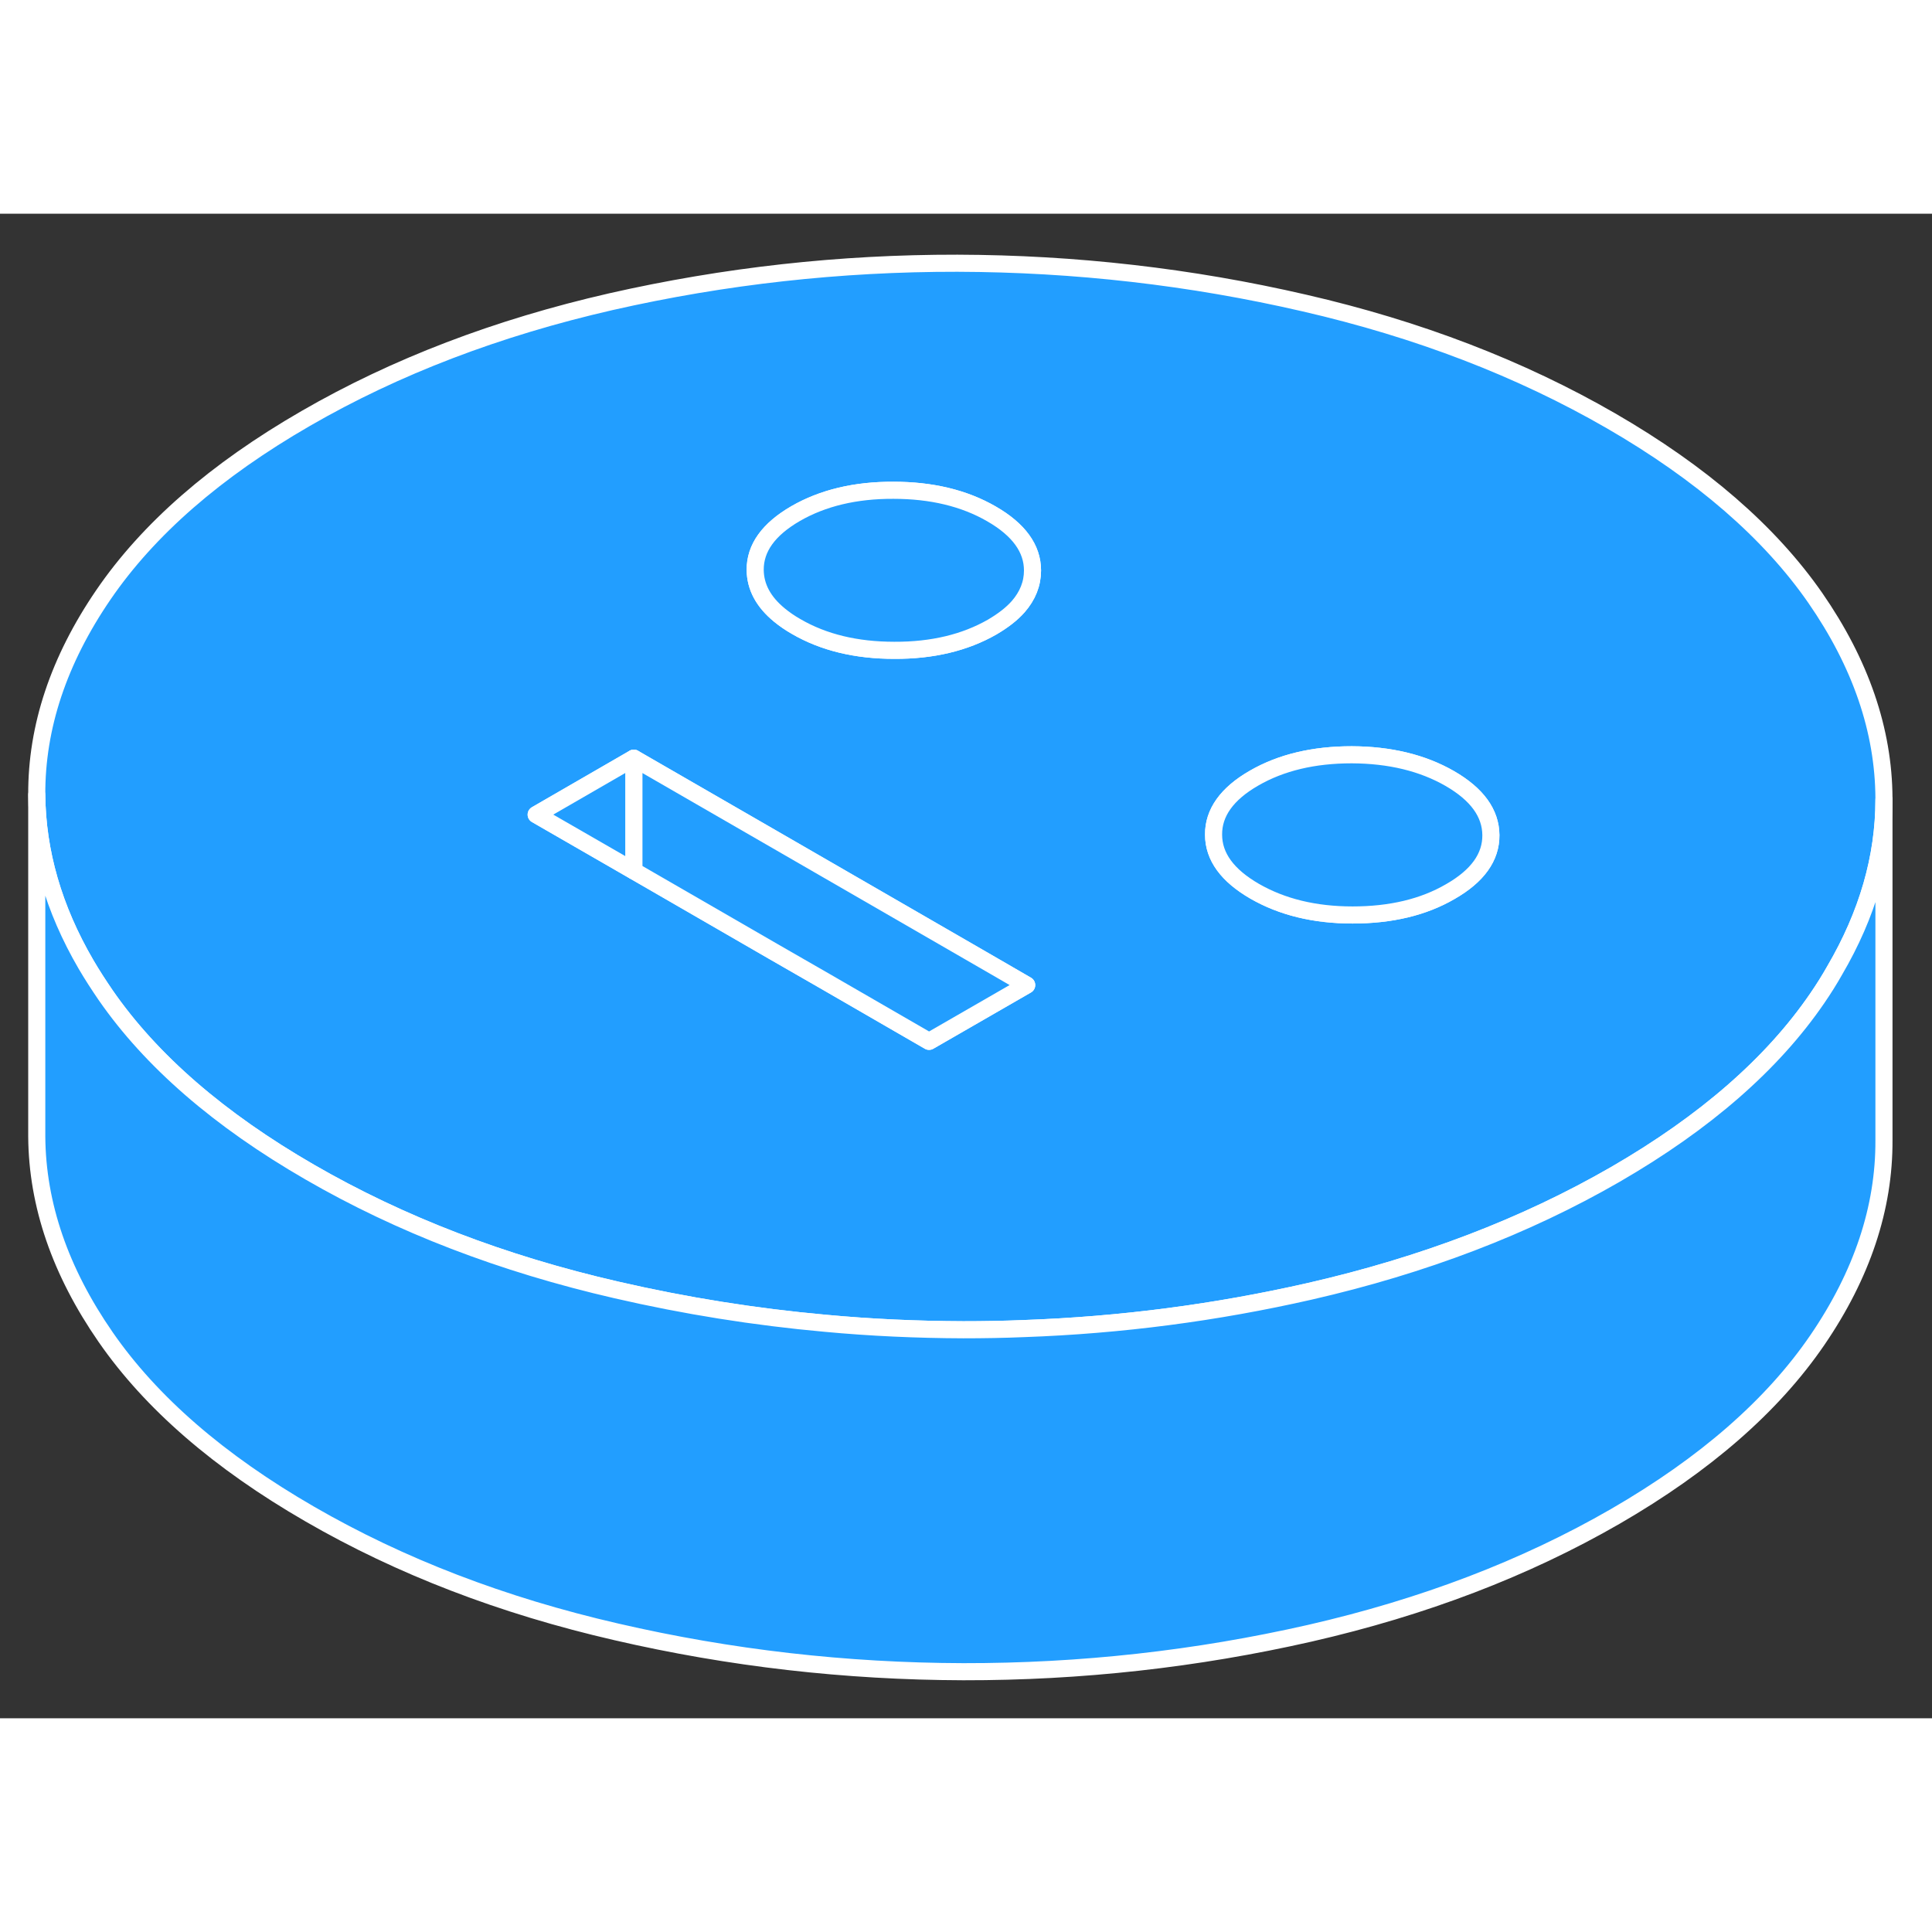 <svg width="48" height="48" viewBox="0 0 113 88" fill="#229EFF" xmlns="http://www.w3.org/2000/svg" stroke-width="1px" stroke-linecap="round" stroke-linejoin="round"><rect x="0" y="0" width="113" height="88" fill="#333333" stroke="none"/><path d="M106.17 22.466C103.5 18.626 99.52 15.176 94.23 12.116C88.93 9.056 82.95 6.756 76.3 5.226C69.64 3.686 62.87 2.916 56 2.896C49.13 2.886 42.38 3.636 35.73 5.146C29.09 6.666 23.14 8.936 17.88 11.976C12.61 15.016 8.67 18.456 6.05 22.286C3.43 26.116 2.13 30.026 2.15 33.986C2.18 37.336 3.13 40.646 5.03 43.906C5.38 44.506 5.77 45.106 6.18 45.706C8.84 49.546 12.82 52.996 18.12 56.056C23.41 59.116 29.39 61.416 36.05 62.946C40.08 63.876 44.15 64.526 48.26 64.896C50.93 65.146 53.63 65.266 56.34 65.276C57.53 65.276 58.72 65.256 59.9 65.206C65.55 65.006 71.12 64.276 76.61 63.026C83.25 61.506 89.2 59.236 94.47 56.196C99.73 53.156 103.67 49.716 106.29 45.886C106.66 45.346 107 44.806 107.31 44.256C109.23 40.976 110.19 37.646 110.19 34.276V34.186C110.17 30.216 108.83 26.306 106.17 22.466ZM54.34 48.406L48.32 44.926L45.24 43.156L37.07 38.436L31.36 35.146L37.07 31.846L46.74 37.426L58.22 44.056L60.05 45.116L54.34 48.406ZM59.55 22.986C59.17 23.416 58.66 23.806 58.03 24.176C56.44 25.086 54.53 25.546 52.31 25.536C50.08 25.536 48.17 25.076 46.57 24.146C46.2 23.936 45.87 23.706 45.59 23.476C44.65 22.706 44.18 21.826 44.17 20.836C44.16 19.556 44.95 18.456 46.54 17.536C48.12 16.626 50.03 16.166 52.26 16.176C54.48 16.176 56.4 16.636 57.99 17.556C59.59 18.476 60.39 19.586 60.39 20.866C60.39 21.636 60.11 22.346 59.55 22.986ZM84.83 39.646C83.25 40.566 81.34 41.016 79.11 41.016C76.88 41.016 74.98 40.546 73.38 39.626C71.79 38.706 70.98 37.606 70.98 36.316C70.97 35.036 71.76 33.926 73.34 33.016C74.93 32.096 76.84 31.646 79.06 31.646C81.29 31.656 83.2 32.116 84.8 33.036C86.39 33.956 87.19 35.056 87.2 36.346C87.21 37.636 86.42 38.736 84.83 39.646Z" stroke="white" stroke-linejoin="round"/><path d="M87.2 36.346C87.21 37.636 86.42 38.736 84.83 39.646C83.25 40.566 81.34 41.016 79.11 41.016C76.88 41.016 74.98 40.546 73.38 39.626C71.79 38.706 70.98 37.606 70.98 36.316C70.97 35.036 71.76 33.926 73.34 33.016C74.93 32.096 76.84 31.646 79.06 31.646C81.29 31.656 83.2 32.116 84.8 33.036C86.39 33.956 87.19 35.056 87.2 36.346Z" stroke="white" stroke-linejoin="round"/><path d="M60.39 20.866C60.39 21.636 60.11 22.346 59.55 22.986C59.17 23.416 58.66 23.806 58.03 24.176C56.44 25.086 54.53 25.546 52.31 25.536C50.08 25.536 48.17 25.076 46.57 24.146C46.2 23.936 45.87 23.706 45.59 23.476C44.65 22.706 44.18 21.826 44.17 20.836C44.16 19.556 44.95 18.456 46.54 17.536C48.12 16.626 50.03 16.166 52.26 16.176C54.48 16.176 56.4 16.636 57.99 17.556C59.59 18.476 60.39 19.586 60.39 20.866Z" stroke="white" stroke-linejoin="round"/><path d="M60.05 45.116L54.34 48.406L48.32 44.926L45.24 43.156L37.07 38.436V31.846L46.74 37.426L58.22 44.056L60.05 45.116Z" stroke="white" stroke-linejoin="round"/><path d="M37.07 31.846V38.436L31.36 35.146L37.07 31.846Z" stroke="white" stroke-linejoin="round"/><path d="M110.19 34.276V54.186C110.21 58.146 108.91 62.056 106.29 65.886C103.67 69.716 99.73 73.156 94.47 76.196C89.2 79.236 83.25 81.506 76.61 83.026C69.97 84.536 63.21 85.286 56.34 85.276C49.47 85.256 42.71 84.486 36.05 82.946C29.39 81.416 23.41 79.116 18.12 76.056C12.82 72.996 8.84 69.546 6.18 65.706C3.52 61.866 2.18 57.956 2.15 53.986V33.986C2.18 37.336 3.13 40.646 5.03 43.906C5.38 44.506 5.77 45.106 6.18 45.706C8.84 49.546 12.82 52.996 18.12 56.056C23.41 59.116 29.39 61.416 36.05 62.946C40.08 63.876 44.15 64.526 48.26 64.896C50.93 65.146 53.63 65.266 56.34 65.276C57.53 65.276 58.72 65.256 59.9 65.206C65.55 65.006 71.12 64.276 76.61 63.026C83.25 61.506 89.2 59.236 94.47 56.196C99.73 53.156 103.67 49.716 106.29 45.886C106.66 45.346 107 44.806 107.31 44.256C109.23 40.976 110.19 37.646 110.19 34.276Z" stroke="white" stroke-linejoin="round"/></svg>